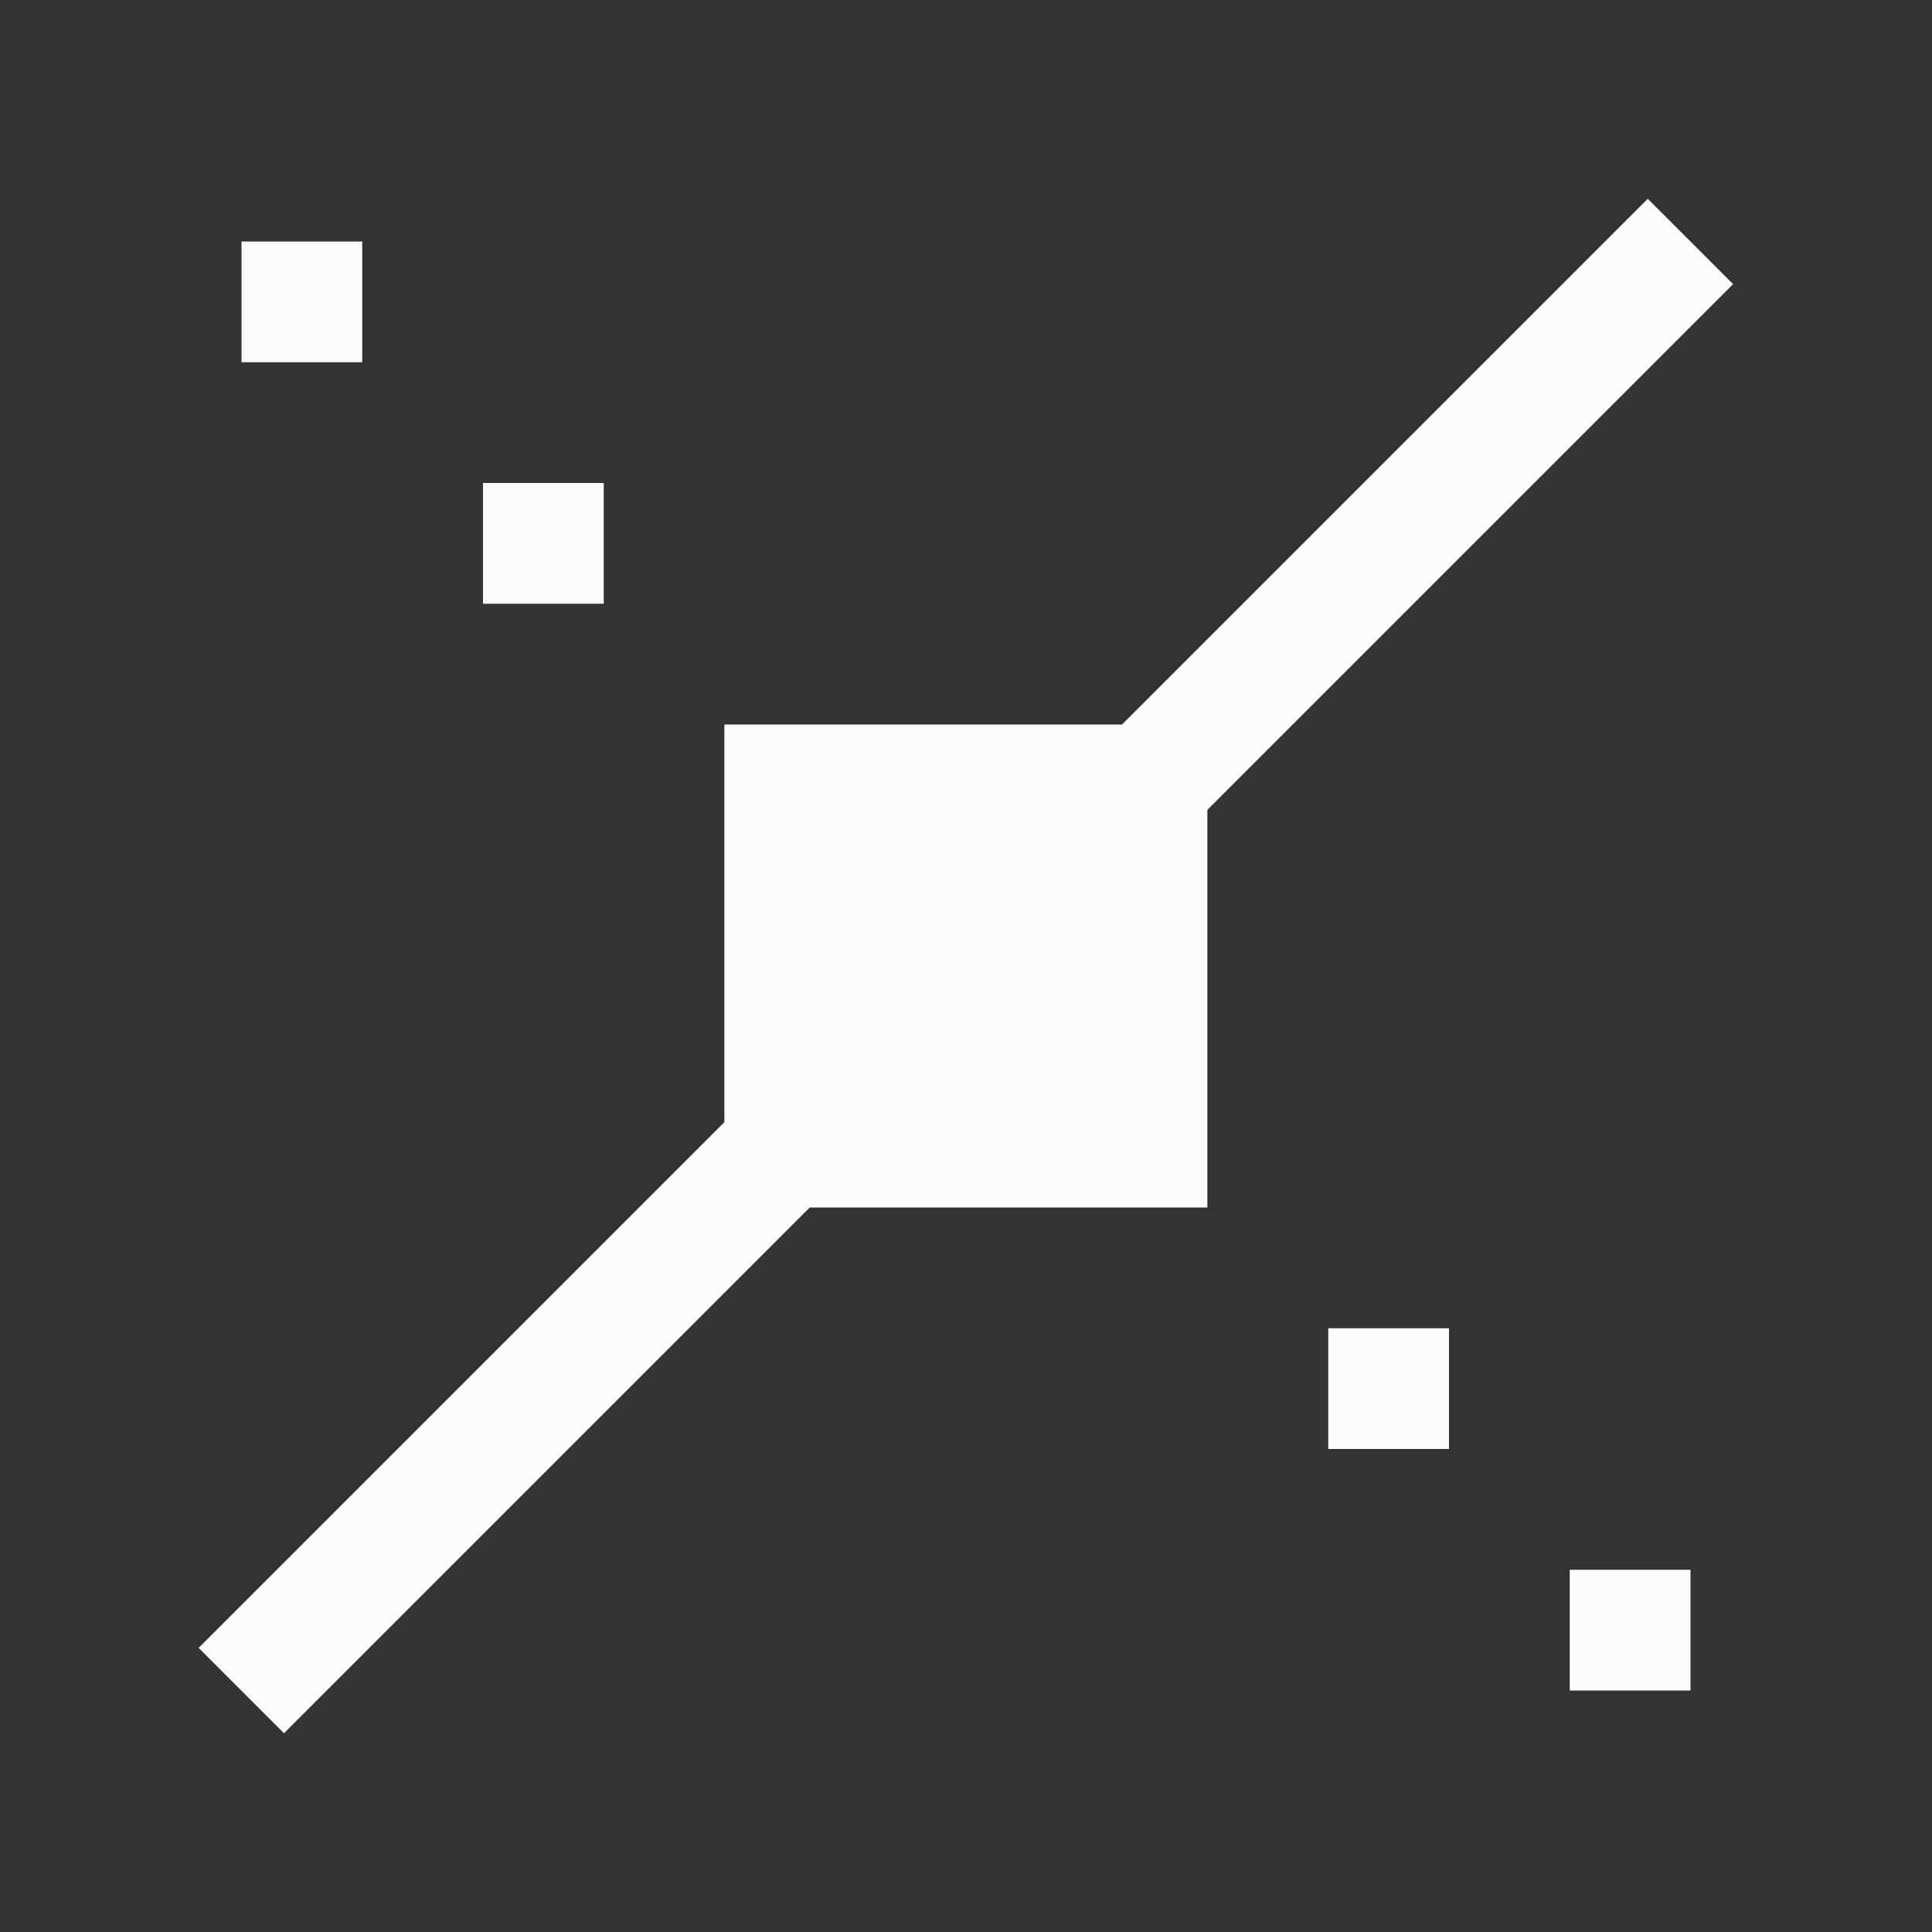 <?xml version='1.0' encoding='ASCII'?>
<svg xmlns="http://www.w3.org/2000/svg" viewBox="0 0 16 16">
<rect x="0" y="0" width="16" height="16" fill="#333333" stroke="none"/>
<defs><style id="current-color-scheme" type="text/css">.ColorScheme-Text{color:#fcfcfc; fill:currentColor;}</style></defs><path d="M13.646 1.646 9.292 6H5.999v3.293l-4.354 4.354.707.707L6.706 10h3.293V6.707l4.354-4.354zM2 2v1h1V2zm2 2v1h1V4zm7 7v1h1v-1zm2 2v1h1v-1z" class="ColorScheme-Text" style="fill-opacity:1;stroke:none;fill:currentColor" fill="currentColor"/>
</svg>
